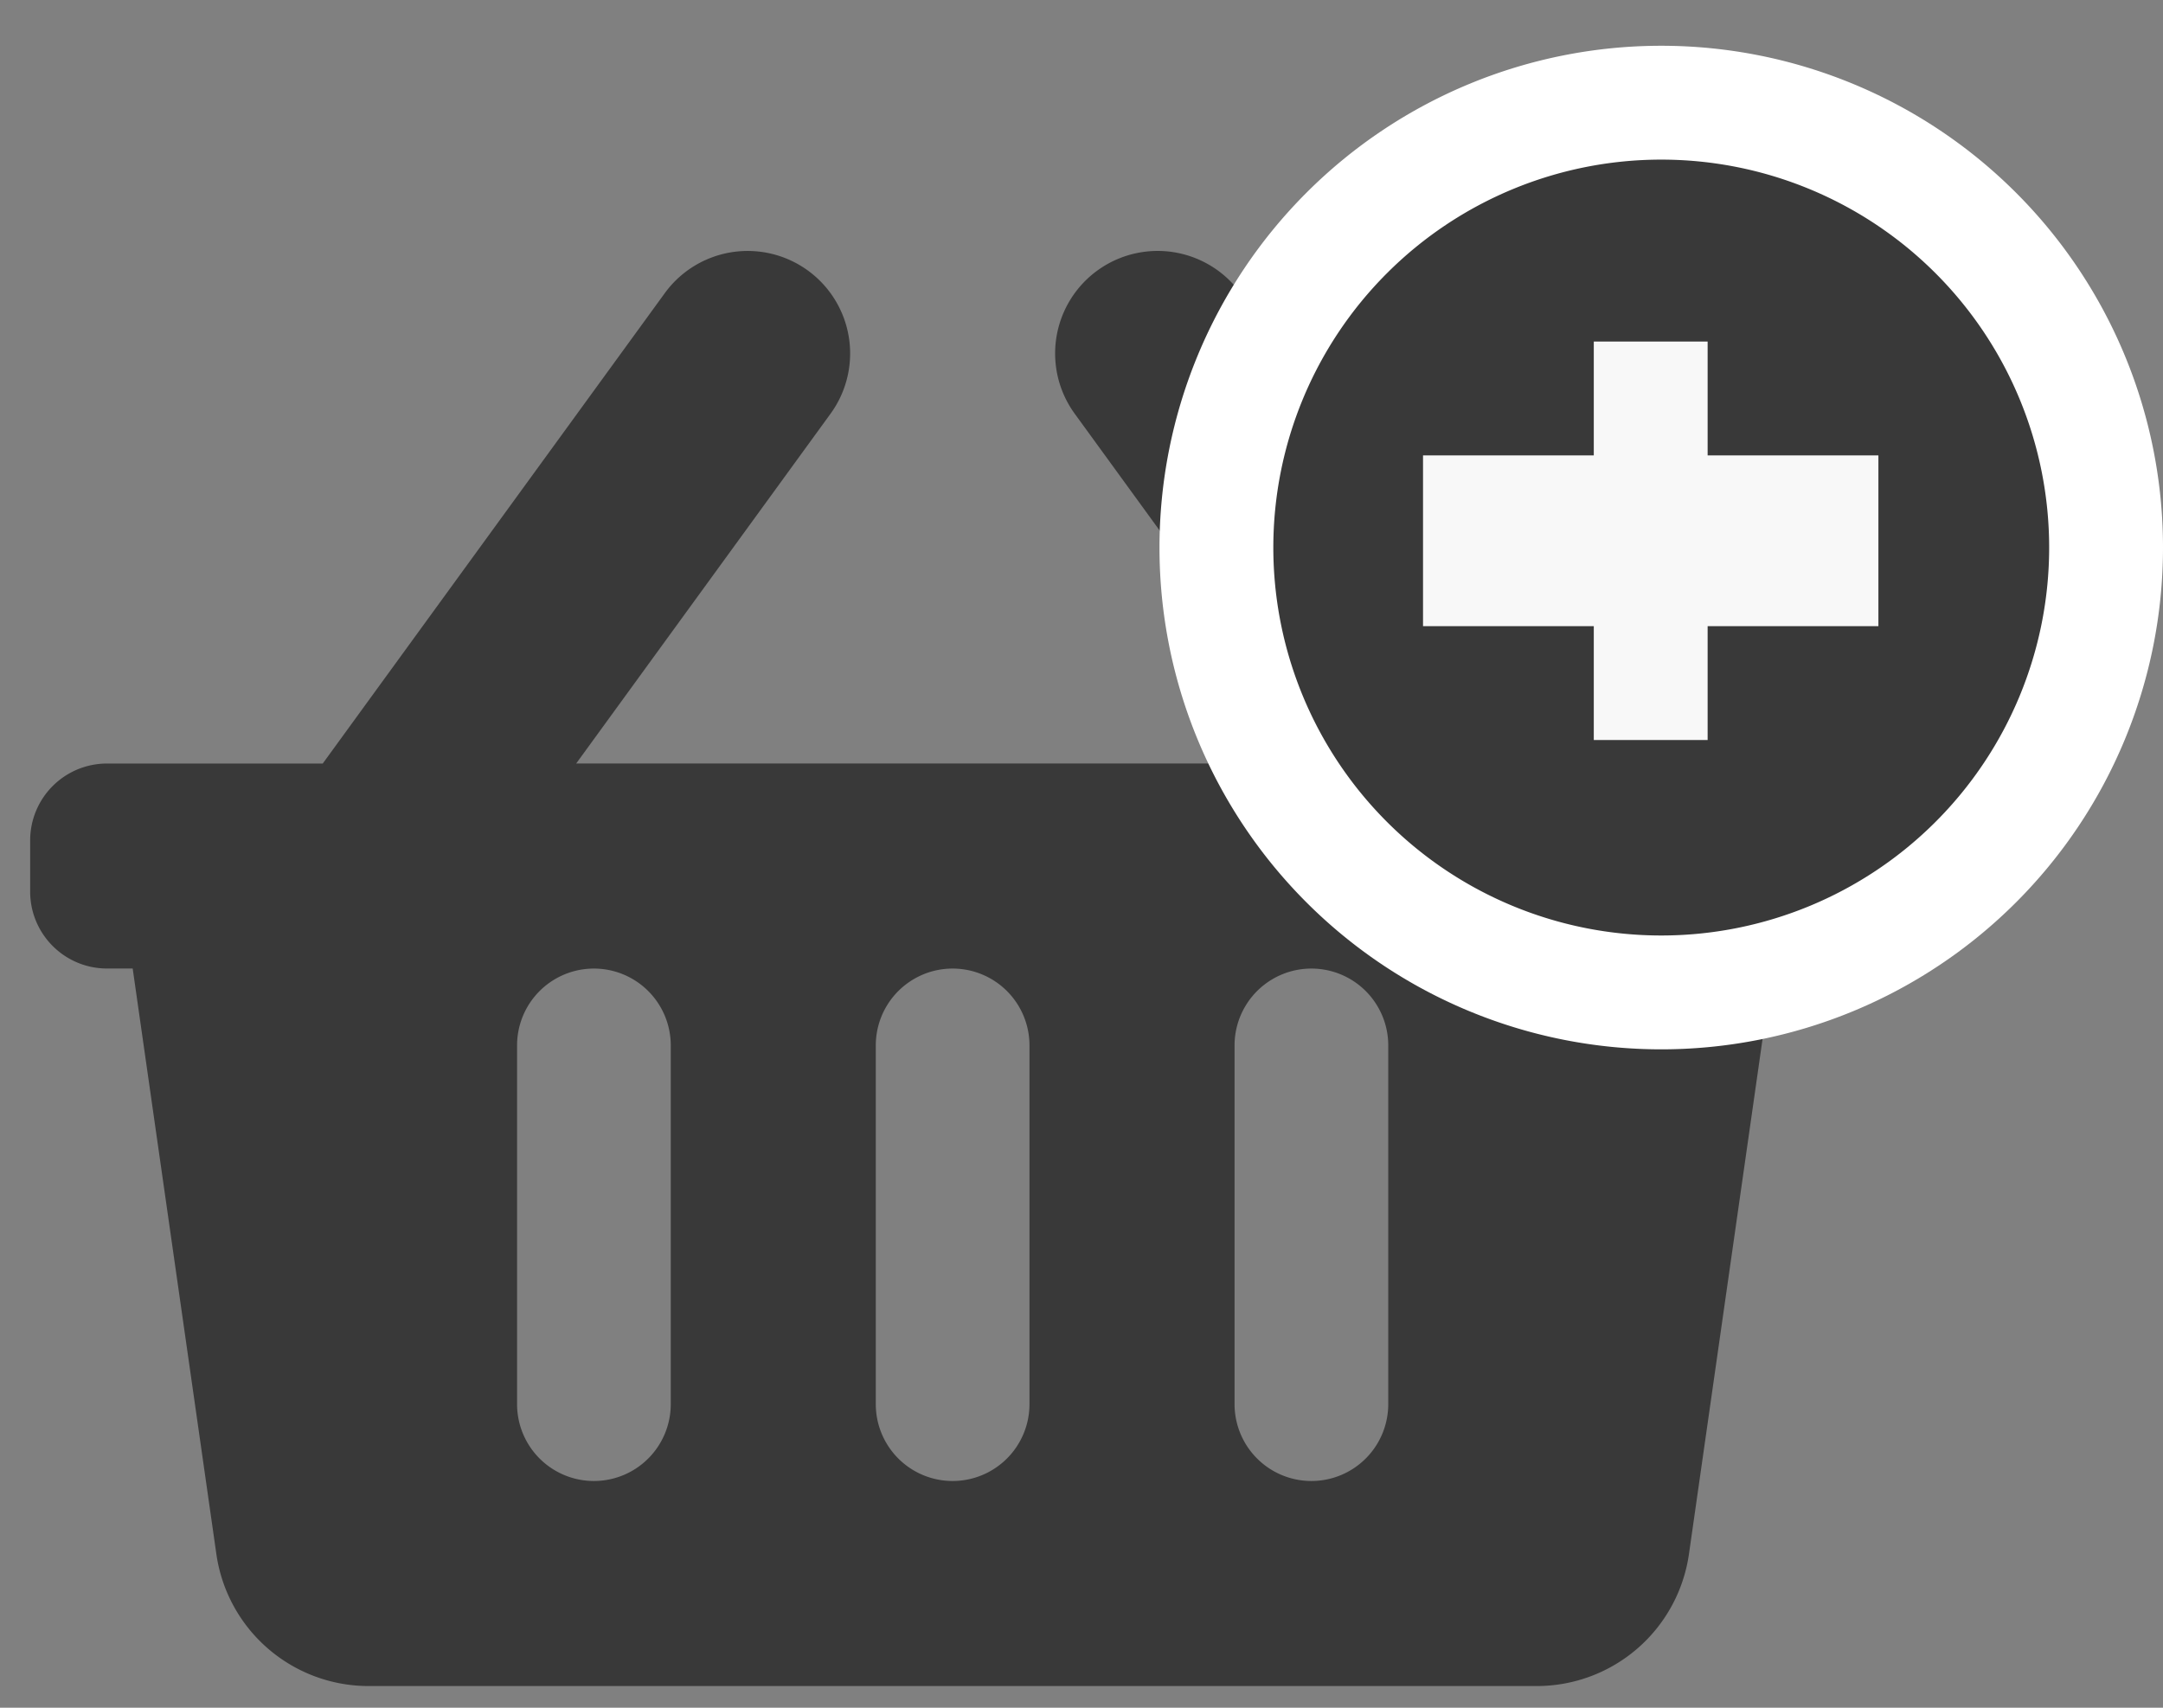 <svg xmlns="http://www.w3.org/2000/svg" width="38" height="30" viewBox="0 0 38 30"><rect x="0" y="0" width="38" height="30" fill="#808080" stroke="none"/><g><g><g><path fill="#393939" d="M10.434 26.017a1.35 1.35 0 0 1-1.35-1.35v-6.302a1.35 1.35 0 1 1 2.7 0v6.302a1.35 1.35 0 0 1-1.35 1.35zm12.605 0a1.35 1.35 0 0 1-1.35-1.35v-6.302a1.35 1.35 0 1 1 2.7 0v6.302a1.35 1.35 0 0 1-1.35 1.35zm-6.303 0a1.35 1.35 0 0 1-1.35-1.35v-6.302a1.35 1.35 0 1 1 2.7 0v6.302a1.35 1.35 0 0 1-1.35 1.35zm16.206-11.254a1.35 1.35 0 0 0-1.35-1.35h-3.79L21.794 5.15a1.8 1.8 0 0 0-2.913 2.118l4.468 6.144H10.123l4.468-6.144a1.8 1.8 0 1 0-2.912-2.118L5.67 13.413H1.88a1.35 1.35 0 0 0-1.35 1.35v.9c0 .746.605 1.351 1.35 1.351h.451L3.801 27.3a2.701 2.701 0 0 0 2.673 2.319h20.524a2.701 2.701 0 0 0 2.674-2.32l1.47-10.285h.45a1.35 1.35 0 0 0 1.35-1.35v-.9z"/></g><g><path fill="#393939" d="M29.185 1.804a7.815 7.815 0 1 1 0 15.63 7.815 7.815 0 0 1 0-15.63z"/><path fill="none" stroke="#fff" stroke-miterlimit="20" stroke-width="2" d="M29.185 1.804a7.815 7.815 0 1 1 0 15.63 7.815 7.815 0 0 1 0-15.63z"/></g><g><path fill="#f8f8f8" d="M28 13V6h2v7z"/></g><g><path fill="#f8f8f8" d="M25 8h8v3h-8z"/></g></g></g></svg>